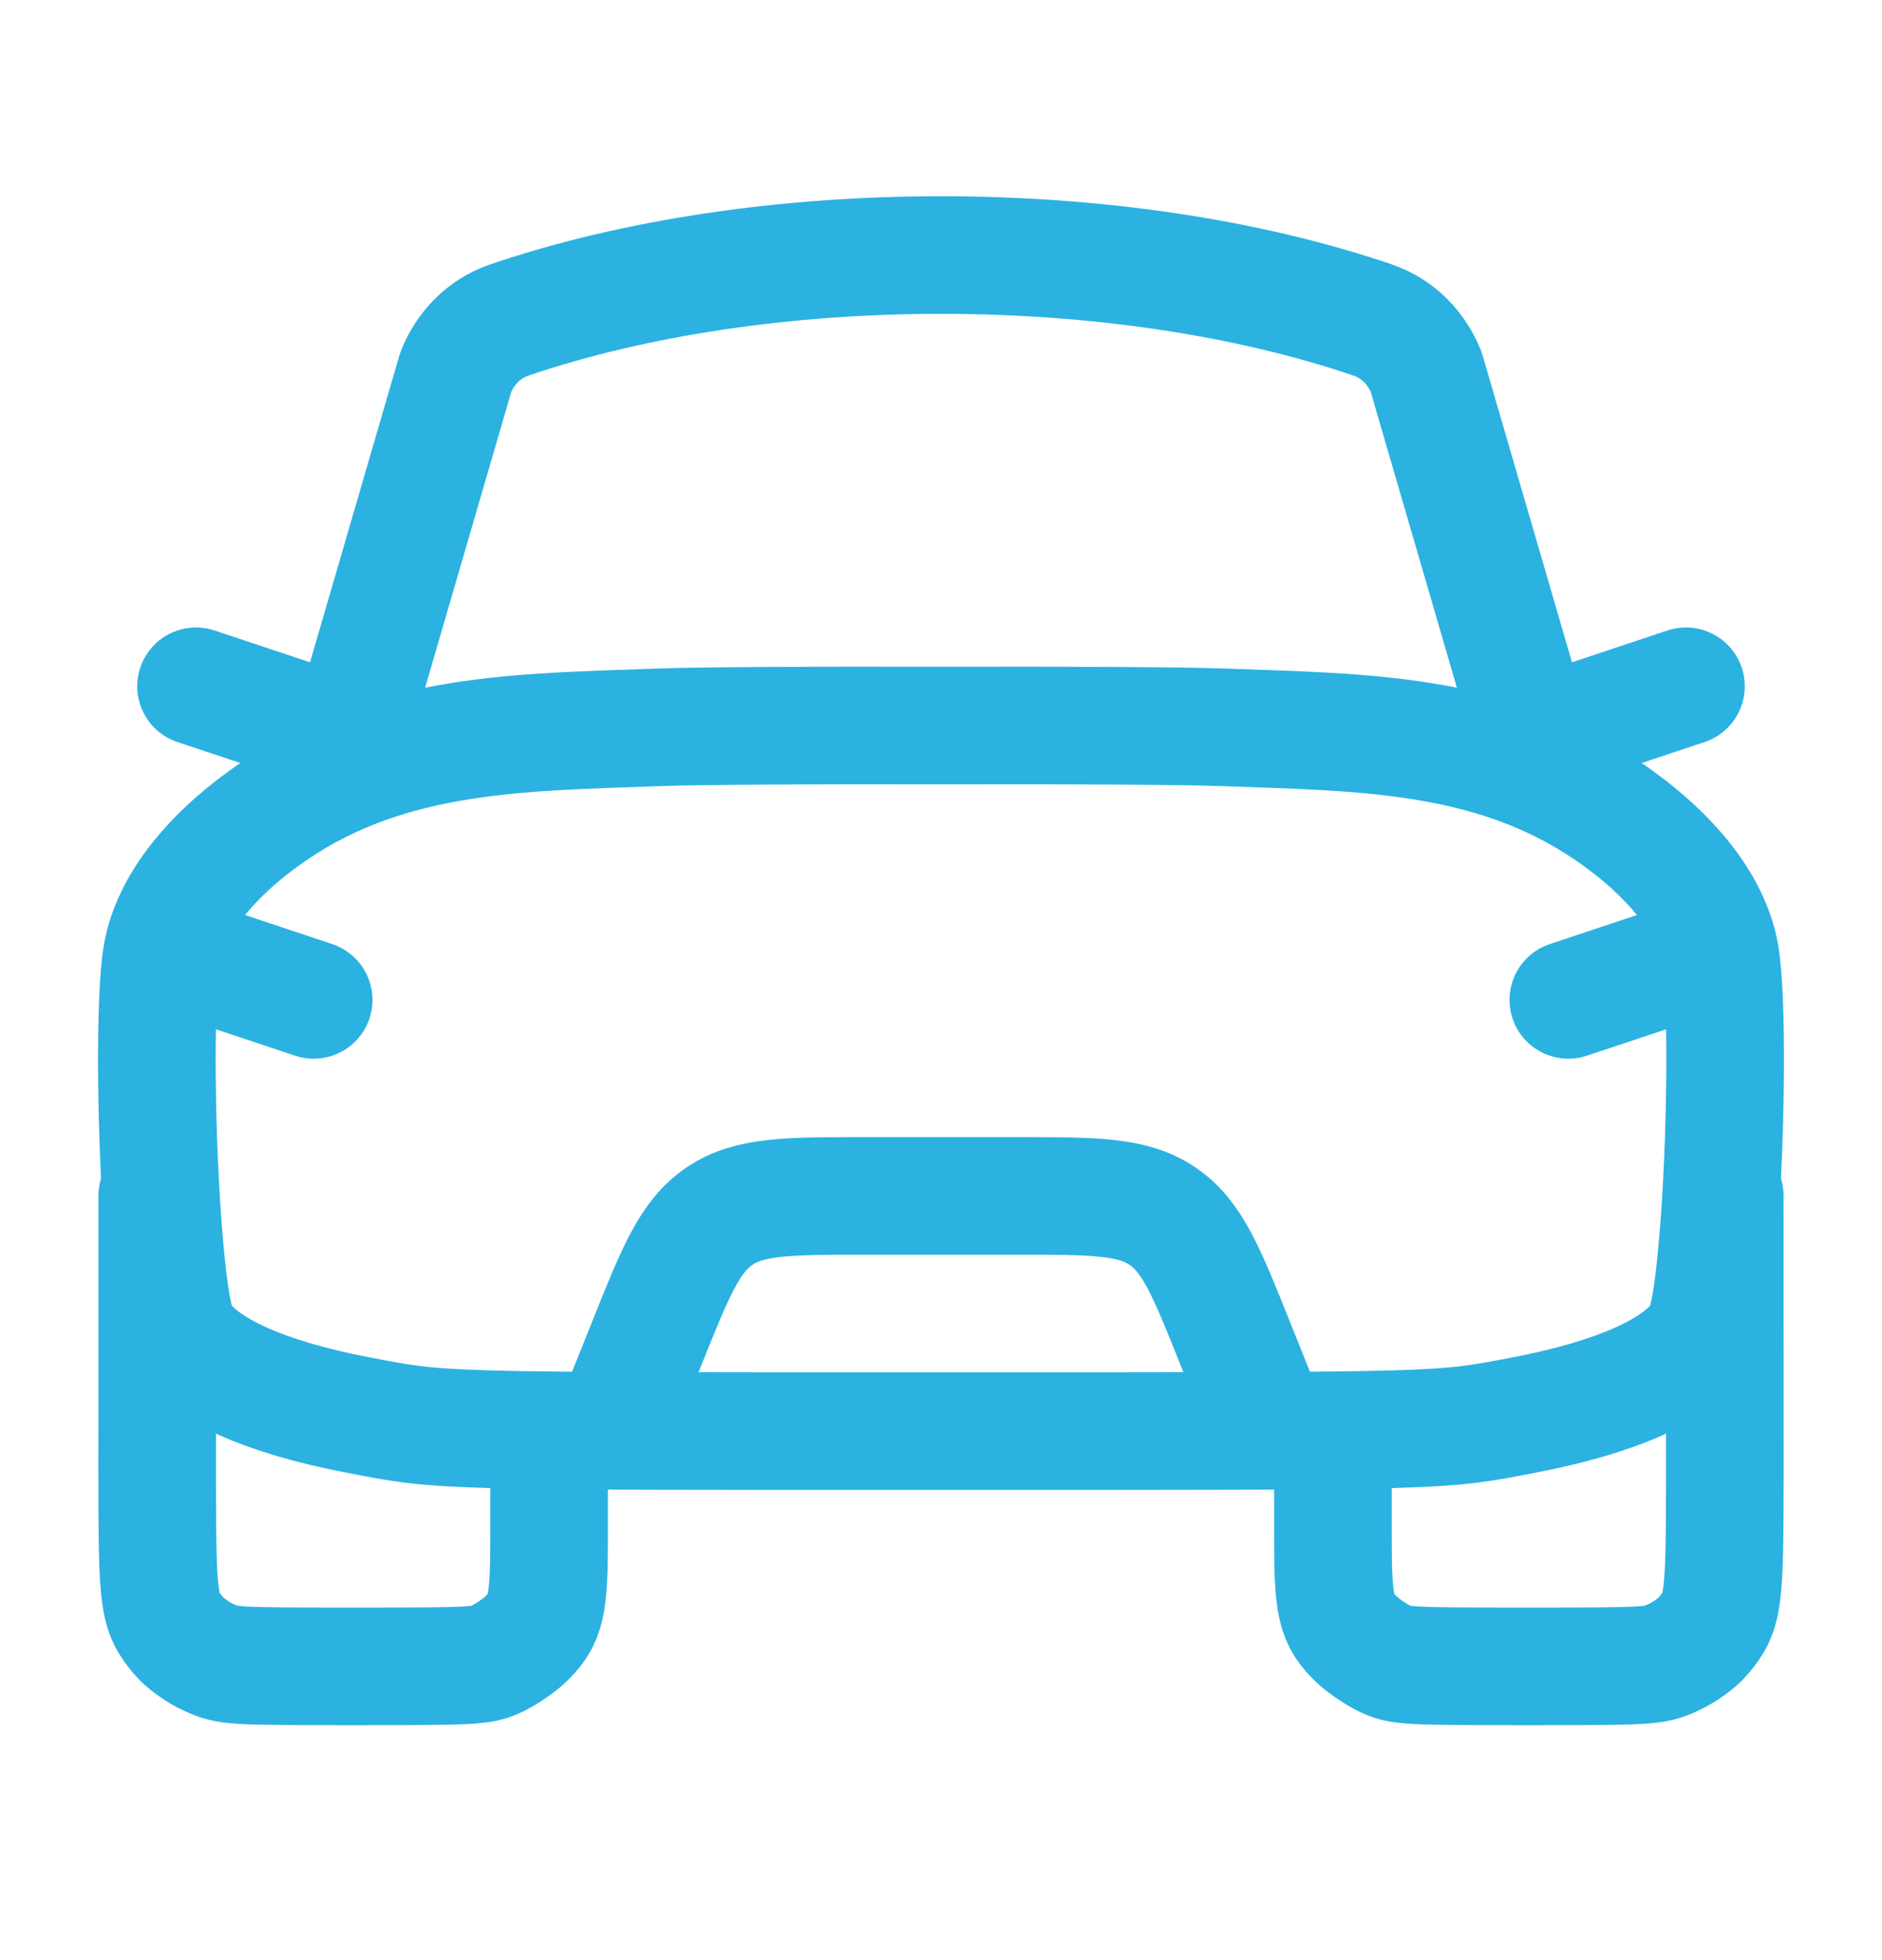 <svg width="24" height="25" viewBox="0 0 24 25" fill="none" xmlns="http://www.w3.org/2000/svg">
<path d="M2.066 12.166C2.181 11.536 2.689 10.893 3.508 10.337C4.984 9.336 6.669 9.34 8.356 9.278C8.915 9.257 10.418 9.25 12 9.254C13.582 9.25 15.085 9.257 15.644 9.278C17.331 9.34 19.016 9.336 20.492 10.337C21.311 10.893 21.819 11.536 21.934 12.166C22.033 12.707 22.018 14.561 21.904 15.87C21.843 16.56 21.782 16.896 21.691 17.037C21.414 17.463 20.617 17.821 19.443 18.046C18.342 18.258 18.506 18.253 12 18.253C5.494 18.253 5.658 18.258 4.557 18.046C3.383 17.821 2.586 17.463 2.309 17.037C2.218 16.896 2.156 16.56 2.096 15.87C1.982 14.561 1.967 12.707 2.066 12.166Z" stroke="#2BB2E1" stroke-width="1.5" stroke-linecap="round" stroke-linejoin="round"/>
<path d="M4.5 9.253L5.813 4.743C5.934 4.443 6.168 4.192 6.499 4.08C9.742 2.977 14.258 2.977 17.501 4.08C17.832 4.192 18.066 4.443 18.187 4.743L19.5 9.253" stroke="#2BB2E1" stroke-width="1.5" stroke-linecap="round" stroke-linejoin="round"/>
<path d="M2.5 12.253L4 12.753" stroke="#2BB2E1" stroke-width="1.5" stroke-linecap="round" stroke-linejoin="round"/>
<path d="M21.5 12.253L20 12.753" stroke="#2BB2E1" stroke-width="1.5" stroke-linecap="round" stroke-linejoin="round"/>
<path d="M8 17.753L8.246 17.139C8.611 16.225 8.794 15.769 9.175 15.511C9.556 15.253 10.047 15.253 11.031 15.253H12.969C13.953 15.253 14.444 15.253 14.825 15.511C15.206 15.769 15.389 16.225 15.754 17.139L16 17.753" stroke="#2BB2E1" stroke-width="1.5" stroke-linecap="round" stroke-linejoin="round"/>
<path d="M7.002 18.815V19.617C7.002 20.492 6.963 20.655 6.699 20.911C6.622 20.985 6.465 21.093 6.351 21.15C6.15 21.249 6.083 21.253 4.528 21.253C2.938 21.253 2.909 21.251 2.664 21.14C2.527 21.079 2.355 20.955 2.281 20.866C2.019 20.551 2.006 20.458 2.004 18.799L2.005 15.253" stroke="#2BB2E1" stroke-width="1.5" stroke-linecap="round"/>
<path d="M16.998 18.815V19.617C16.998 20.492 17.037 20.655 17.301 20.911C17.378 20.985 17.535 21.093 17.649 21.15C17.85 21.249 17.917 21.253 19.472 21.253C21.062 21.253 21.091 21.251 21.336 21.14C21.473 21.079 21.645 20.955 21.719 20.866C21.981 20.551 21.994 20.458 21.996 18.799L21.995 15.253" stroke="#2BB2E1" stroke-width="1.5" stroke-linecap="round"/>
<path d="M20 9.253L21.5 8.753" stroke="#2BB2E1" stroke-width="1.5" stroke-linecap="round" stroke-linejoin="round"/>
<path d="M4 9.253L2.5 8.753" stroke="#2BB2E1" stroke-width="1.5" stroke-linecap="round" stroke-linejoin="round"/>
</svg>
